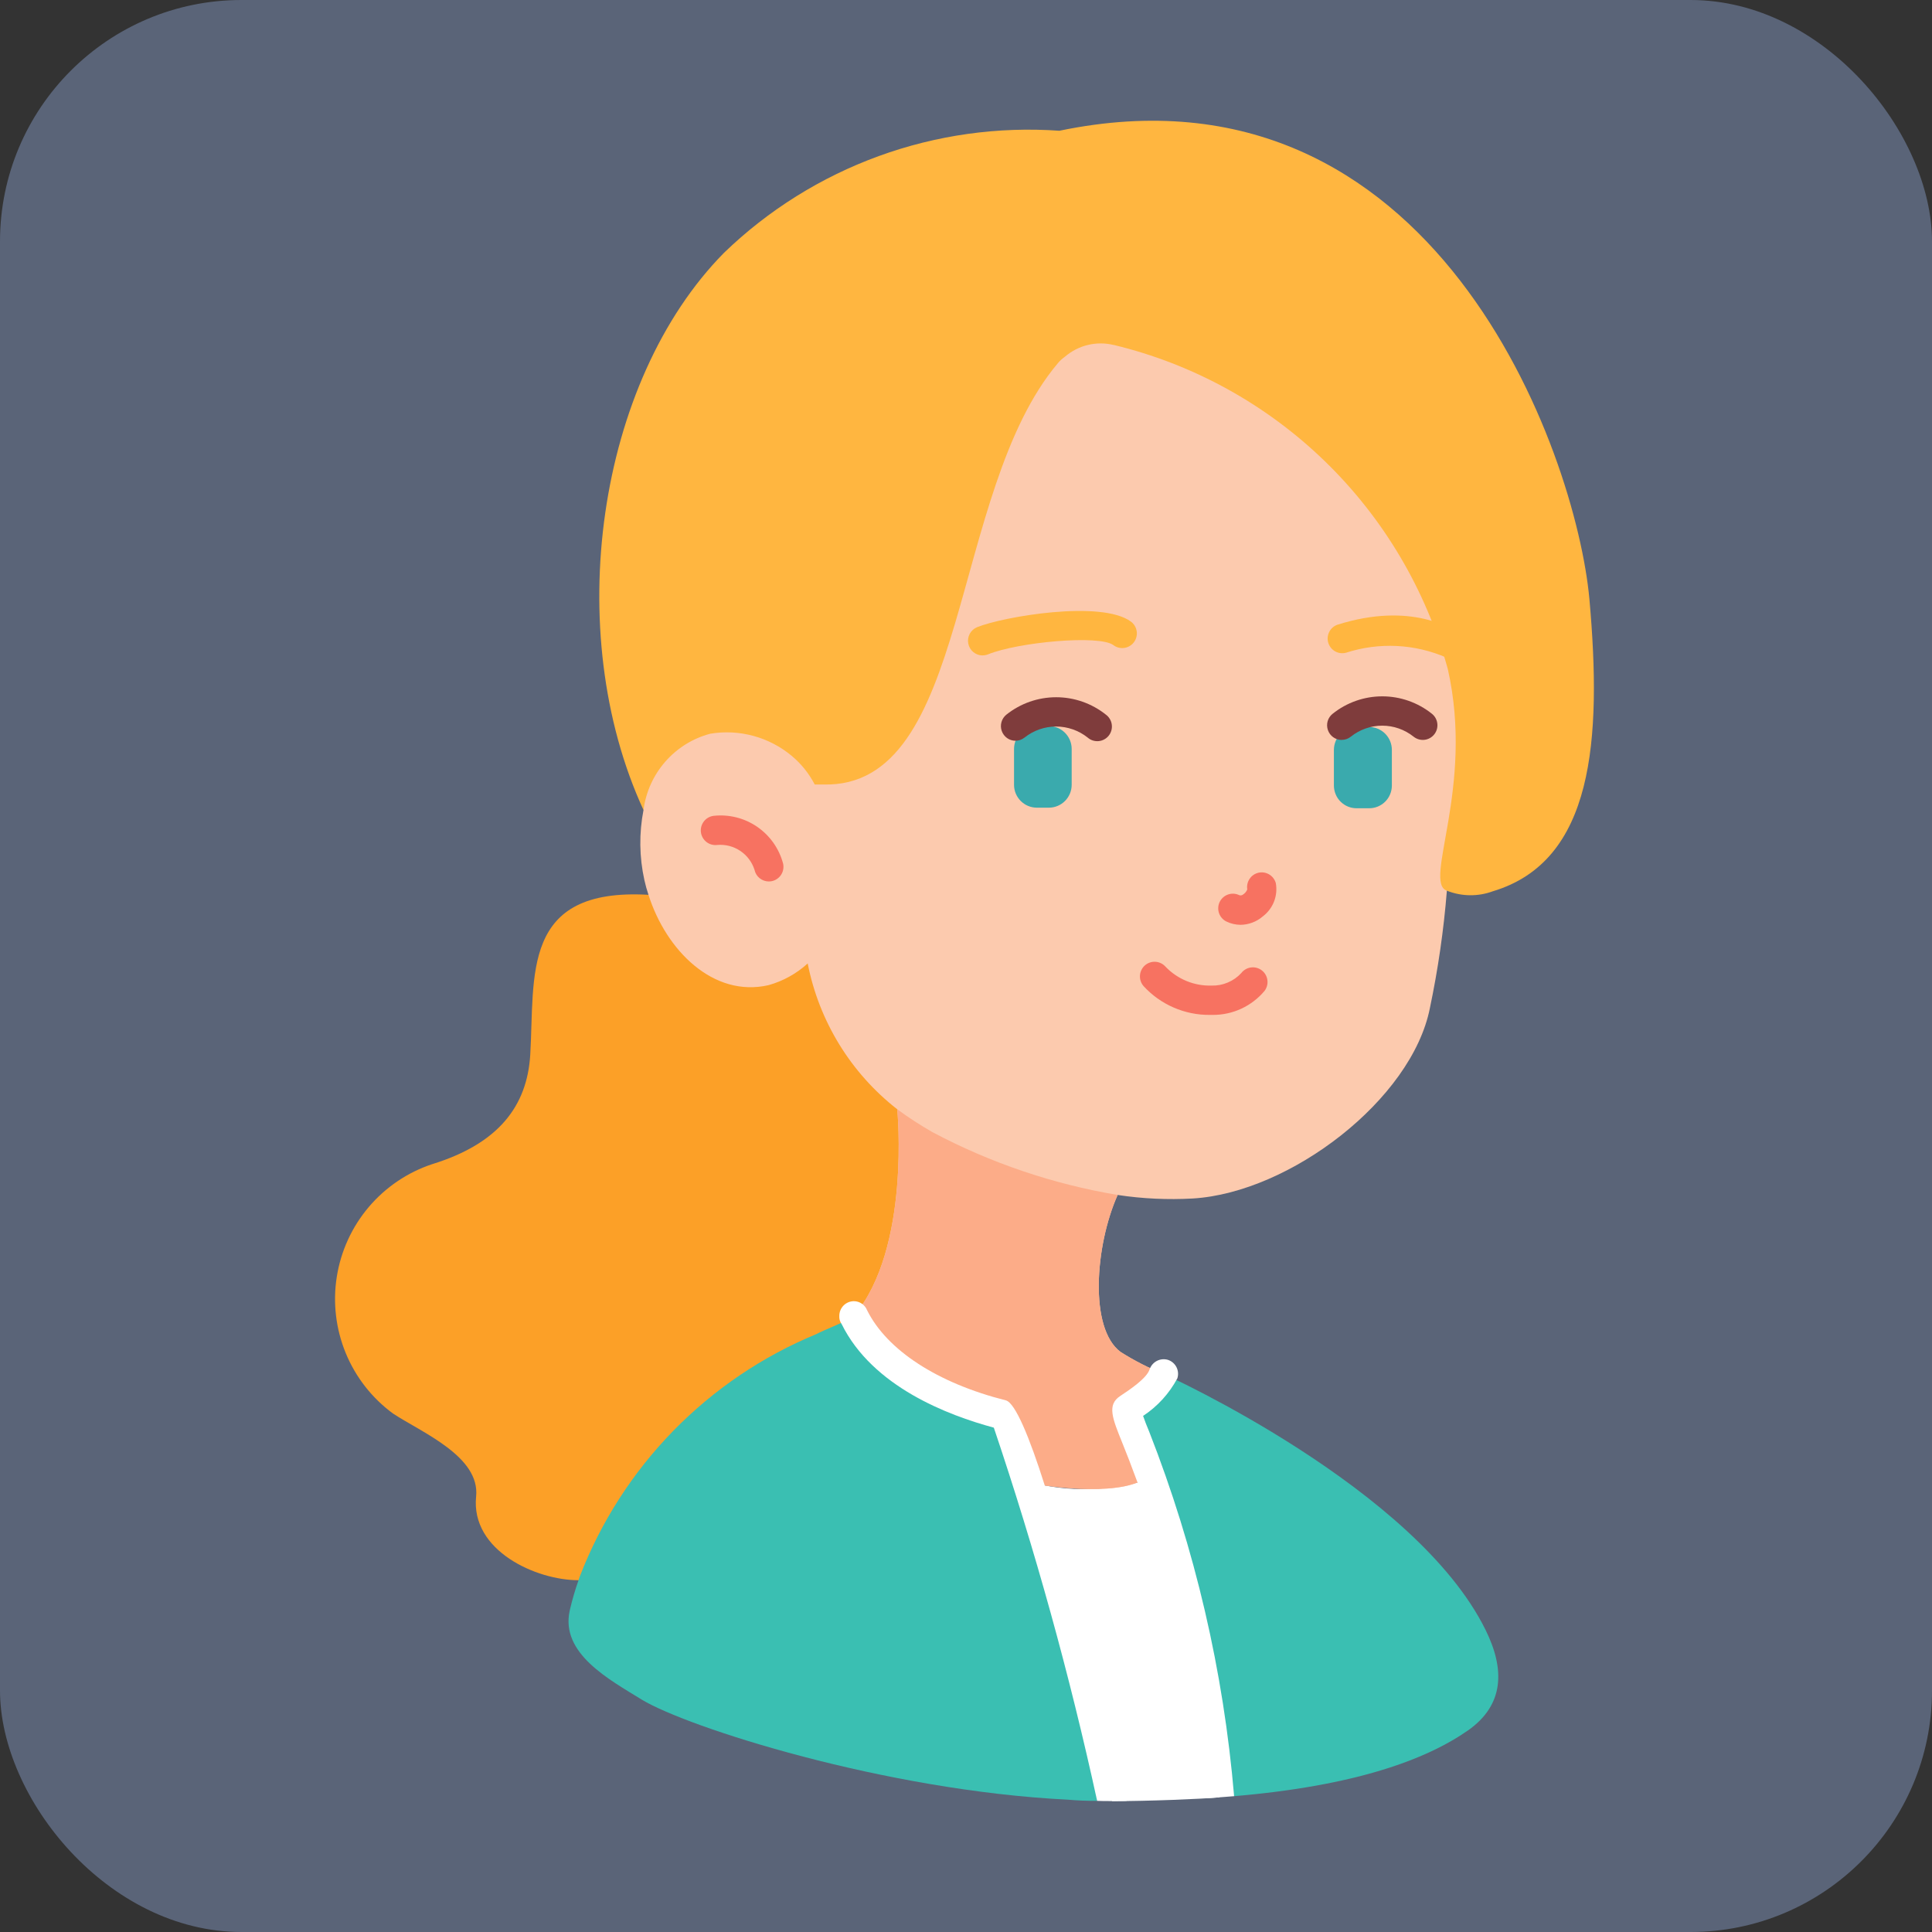 <svg width="80" height="80" viewBox="0 0 80 80" fill="none" xmlns="http://www.w3.org/2000/svg">
<rect x="0" y="0" width="80" height="80" fill="#333333" stroke="none"/>
<rect width="80" height="80" rx="10" fill="#5A6478"/>
<path d="M17.896 48.205C20.648 47.355 21.823 45.8 21.956 43.686C22.15 40.405 21.556 36.748 26.852 37.052C30.098 36.789 33.285 36.034 36.305 34.814L41.225 40.053C42.054 45.033 41.662 50.142 40.081 54.936C37.438 62.53 28.359 65.616 24.811 65.433C24.595 65.422 23.945 65.433 23.945 65.433C22.212 65.433 19.485 64.218 19.715 61.971C19.885 60.306 17.474 59.322 16.274 58.532C15.405 57.894 14.728 57.029 14.317 56.03C13.906 55.032 13.777 53.94 13.945 52.873C14.113 51.806 14.57 50.806 15.267 49.983C15.964 49.16 16.874 48.544 17.896 48.205Z" fill="#FCA027"/>
<path d="M42.595 61.4C43.819 65.324 45.6 72.237 46.048 74.582C47.556 74.582 49.773 74.493 50.496 74.424C50.073 69.87 49.109 65.384 47.624 61.059C47.473 61.202 47.296 61.313 47.103 61.387C45.846 61.707 44.535 61.749 43.261 61.509C42.982 61.472 42.752 61.436 42.595 61.4Z" fill="white"/>
<path d="M47.624 61.06C48.472 63.392 50.908 74.388 51.102 74.376C56.107 73.95 59.04 72.869 60.785 71.654C62.288 70.597 62.324 69.127 61.512 67.487C58.628 61.643 48.351 56.965 48.181 56.892C47.999 57.463 47.236 57.974 46.727 58.314C46.509 58.46 46.945 59.201 47.624 61.06Z" fill="#3ABFB2"/>
<path d="M26.574 70.378C28.452 71.52 36.62 74.144 44.218 74.521C44.63 74.558 45.03 74.57 45.43 74.57C44.78 70.121 43.833 65.721 42.595 61.4C42.379 60.409 42.011 59.458 41.504 58.581C38.826 57.9 36.353 56.54 35.36 54.498C35.251 54.632 34.039 55.106 33.809 55.24C31.579 56.159 29.561 57.525 27.875 59.252C26.189 60.98 24.872 63.033 24.004 65.287C23.992 65.336 23.968 65.385 23.956 65.433C23.811 65.843 23.689 66.261 23.592 66.685C23.192 68.471 25.241 69.552 26.574 70.378Z" fill="#3ABFB2"/>
<path d="M26.646 33.541C26.437 30.41 25.798 27.036 27.037 22.689C29.409 14.336 37.216 8.971 47.487 9.932C55.963 10.725 62.13 18.427 62.13 26.361C62.13 29.819 60.13 35.565 59.912 36.882C59.781 38.515 59.546 40.138 59.209 41.742C58.458 45.532 53.417 49.384 49.393 49.627C48.353 49.685 47.309 49.637 46.279 49.481C45.346 51.571 45.091 55.009 46.4 55.981C46.965 56.339 47.561 56.644 48.181 56.892C47.999 57.463 47.236 57.974 46.727 58.314C46.509 58.459 46.945 59.201 47.624 61.059C46.666 62.019 43.528 61.582 42.595 61.4C42.379 60.409 42.011 59.458 41.504 58.581C38.826 57.901 36.353 56.54 35.36 54.499V54.487C37.723 51.692 37.153 45.933 37.153 45.933C35.232 44.434 33.915 42.29 33.445 39.895C32.981 40.317 32.425 40.625 31.821 40.794C29.53 41.316 27.579 39.348 26.852 37.052C26.785 36.853 26.728 36.65 26.683 36.444C26.471 35.489 26.459 34.501 26.646 33.541Z" fill="#FCCAAE"/>
<path d="M37.153 45.933C37.153 45.933 37.723 51.692 35.36 54.487V54.499C36.353 56.54 38.826 57.901 41.504 58.581C42.011 59.458 42.379 60.409 42.595 61.4C43.528 61.582 46.666 62.019 47.624 61.06C46.945 59.201 46.509 58.46 46.727 58.314C47.236 57.974 47.999 57.463 48.181 56.892C47.561 56.644 46.965 56.339 46.4 55.981C45.091 55.009 45.346 51.571 46.279 49.481C43.602 49.032 41.014 48.155 38.615 46.882C38.11 46.594 37.622 46.277 37.153 45.933Z" fill="#FCAC88"/>
<path d="M26.646 33.541C26.742 32.798 27.055 32.102 27.548 31.539C28.04 30.976 28.688 30.573 29.409 30.382C30.006 30.282 30.617 30.313 31.201 30.473C31.784 30.632 32.327 30.916 32.791 31.305C33.18 31.631 33.501 32.032 33.736 32.484H34.087C40.195 32.654 39.286 20.383 43.806 15.037C43.891 14.935 43.989 14.846 44.097 14.77C44.37 14.535 44.695 14.368 45.045 14.284C45.395 14.199 45.759 14.199 46.109 14.284H46.121C49.411 15.077 52.428 16.74 54.86 19.099C57.292 21.458 59.049 24.427 59.949 27.697C61.064 32.617 58.906 36.529 59.912 36.882C60.522 37.124 61.199 37.133 61.815 36.906C65.984 35.655 66.335 30.661 65.814 24.805C65.257 18.73 59.415 2.183 43.867 5.414C41.328 5.235 38.78 5.592 36.388 6.463C33.995 7.334 31.812 8.698 29.979 10.469C24.719 15.802 23.241 26.154 26.646 33.541Z" fill="#FFB640"/>
<path d="M59.909 27.236C60.027 27.235 60.143 27.199 60.242 27.132C60.34 27.066 60.417 26.971 60.462 26.861C60.508 26.751 60.52 26.63 60.497 26.513C60.475 26.396 60.418 26.289 60.335 26.204C60.202 26.082 58.463 24.89 55.375 25.87C55.228 25.923 55.107 26.031 55.038 26.172C54.969 26.312 54.956 26.474 55.003 26.623C55.05 26.773 55.153 26.898 55.29 26.974C55.427 27.049 55.588 27.068 55.739 27.027C57.108 26.585 58.59 26.659 59.909 27.236Z" fill="#FFB640"/>
<path d="M40.688 27.138C40.766 27.137 40.843 27.123 40.915 27.094C42.155 26.591 45.52 26.275 46.105 26.714C46.169 26.762 46.242 26.797 46.319 26.816C46.396 26.836 46.476 26.84 46.555 26.829C46.633 26.818 46.709 26.791 46.778 26.75C46.846 26.71 46.906 26.656 46.954 26.592C47.001 26.528 47.036 26.456 47.056 26.378C47.076 26.301 47.08 26.221 47.069 26.142C47.057 26.063 47.031 25.987 46.99 25.918C46.95 25.85 46.896 25.79 46.833 25.742C45.61 24.833 41.54 25.533 40.463 25.969C40.332 26.022 40.224 26.118 40.156 26.242C40.089 26.367 40.067 26.51 40.094 26.649C40.121 26.788 40.195 26.913 40.304 27.002C40.413 27.092 40.55 27.141 40.691 27.14L40.688 27.138Z" fill="#FFB640"/>
<path d="M34.754 54.487V54.499C34.749 54.592 34.77 54.684 34.814 54.766C34.826 54.79 34.839 54.803 34.851 54.827C36.135 57.427 39.262 58.605 41.152 59.116C42.861 64.184 44.29 69.343 45.43 74.57C45.636 74.582 46.461 74.582 46.654 74.57C46.654 74.534 44.8 66.308 43.261 61.509C42.631 59.517 42.037 58.083 41.649 57.986C38.813 57.269 36.729 55.908 35.905 54.256C35.862 54.146 35.787 54.051 35.69 53.984C35.593 53.917 35.478 53.88 35.36 53.879C35.199 53.879 35.045 53.943 34.931 54.057C34.818 54.171 34.754 54.325 34.754 54.487Z" fill="white"/>
<path d="M46.388 57.804C46.776 57.548 47.478 57.075 47.6 56.71C47.65 56.557 47.758 56.429 47.9 56.354C48.043 56.279 48.209 56.263 48.363 56.309C48.516 56.359 48.642 56.468 48.715 56.611C48.788 56.755 48.801 56.922 48.751 57.075C48.415 57.704 47.928 58.238 47.333 58.63C47.394 58.812 47.49 59.055 47.587 59.286C49.481 64.119 50.665 69.202 51.102 74.376C50.908 74.388 50.096 74.461 49.89 74.461C49.465 70.01 48.529 65.624 47.103 61.388C46.848 60.695 46.642 60.161 46.473 59.748C46.06 58.727 45.83 58.168 46.388 57.804Z" fill="white"/>
<path d="M50.086 42.025C50.132 42.025 50.178 42.025 50.224 42.025C50.631 42.026 51.033 41.938 51.402 41.767C51.771 41.595 52.098 41.345 52.36 41.033C52.458 40.905 52.501 40.744 52.48 40.584C52.46 40.424 52.376 40.279 52.249 40.181C52.121 40.083 51.96 40.039 51.801 40.06C51.642 40.081 51.497 40.164 51.399 40.292C51.244 40.46 51.055 40.593 50.845 40.682C50.635 40.772 50.408 40.816 50.18 40.811C49.823 40.822 49.467 40.759 49.137 40.624C48.806 40.489 48.507 40.285 48.26 40.027C48.153 39.907 48.003 39.834 47.842 39.825C47.682 39.816 47.524 39.871 47.404 39.978C47.285 40.086 47.212 40.236 47.203 40.397C47.194 40.558 47.249 40.716 47.356 40.836C47.703 41.214 48.126 41.515 48.596 41.719C49.066 41.924 49.574 42.028 50.086 42.025Z" fill="#F77261"/>
<path d="M51.365 38.295C51.706 38.291 52.035 38.167 52.293 37.944C52.5 37.786 52.66 37.574 52.755 37.332C52.849 37.089 52.875 36.825 52.829 36.568C52.787 36.418 52.69 36.29 52.557 36.21C52.424 36.13 52.265 36.103 52.114 36.137C51.962 36.171 51.829 36.261 51.743 36.391C51.656 36.52 51.622 36.677 51.647 36.831C51.609 36.925 51.54 37.003 51.452 37.054C51.427 37.069 51.399 37.077 51.37 37.077C51.341 37.077 51.312 37.069 51.287 37.054C51.143 36.992 50.98 36.989 50.833 37.046C50.686 37.102 50.567 37.214 50.5 37.356C50.434 37.499 50.426 37.663 50.477 37.812C50.529 37.961 50.636 38.084 50.776 38.155C50.959 38.245 51.161 38.292 51.365 38.295Z" fill="#F77261"/>
<path d="M31.834 36.499C31.877 36.499 31.92 36.494 31.962 36.486C32.119 36.452 32.256 36.358 32.344 36.222C32.431 36.087 32.462 35.923 32.428 35.765C32.265 35.144 31.884 34.601 31.355 34.237C30.826 33.873 30.185 33.712 29.547 33.782C29.388 33.803 29.243 33.886 29.145 34.014C29.047 34.141 29.003 34.303 29.023 34.462C29.044 34.622 29.127 34.767 29.254 34.866C29.381 34.964 29.542 35.008 29.701 34.988C30.037 34.959 30.372 35.045 30.652 35.233C30.933 35.42 31.141 35.697 31.243 36.019C31.272 36.155 31.346 36.277 31.454 36.364C31.562 36.451 31.696 36.499 31.834 36.499Z" fill="#F77261"/>
<path d="M42.934 30.066H43.431C43.953 30.066 44.376 30.49 44.376 31.014V32.496C44.376 33.019 43.953 33.444 43.431 33.444H42.934C42.412 33.444 41.989 33.019 41.989 32.496V31.014C41.989 30.49 42.412 30.066 42.934 30.066Z" fill="#3AAAAD"/>
<path d="M55.234 31.05V32.532C55.235 32.656 55.26 32.778 55.308 32.892C55.355 33.007 55.425 33.11 55.513 33.197C55.601 33.284 55.705 33.353 55.819 33.399C55.934 33.446 56.056 33.469 56.18 33.468H56.689C56.812 33.469 56.934 33.446 57.049 33.399C57.163 33.353 57.267 33.284 57.355 33.197C57.443 33.11 57.513 33.007 57.561 32.892C57.609 32.778 57.633 32.656 57.634 32.532V31.05C57.634 30.799 57.534 30.558 57.357 30.38C57.179 30.203 56.939 30.103 56.689 30.102H56.18C55.929 30.103 55.689 30.203 55.512 30.38C55.334 30.558 55.235 30.799 55.234 31.05Z" fill="#3AAAAD"/>
<path d="M55.557 30.637C55.694 30.637 55.828 30.59 55.935 30.504C56.304 30.209 56.762 30.048 57.235 30.048C57.707 30.048 58.165 30.209 58.534 30.504C58.66 30.605 58.82 30.652 58.98 30.635C59.14 30.618 59.286 30.537 59.387 30.412C59.488 30.286 59.535 30.125 59.517 29.965C59.5 29.805 59.42 29.658 59.294 29.557C58.71 29.089 57.985 28.834 57.237 28.834C56.489 28.834 55.764 29.089 55.18 29.557C55.082 29.635 55.01 29.742 54.975 29.863C54.941 29.984 54.944 30.113 54.986 30.232C55.027 30.351 55.104 30.454 55.206 30.527C55.309 30.6 55.431 30.639 55.557 30.639V30.637Z" fill="#7F3C3C"/>
<path d="M42.046 30.673C42.183 30.673 42.316 30.627 42.424 30.541C42.796 30.245 43.256 30.084 43.731 30.084C44.205 30.084 44.666 30.245 45.038 30.541C45.099 30.595 45.171 30.636 45.249 30.661C45.327 30.686 45.409 30.695 45.49 30.688C45.572 30.681 45.651 30.657 45.723 30.618C45.795 30.579 45.859 30.526 45.91 30.462C45.961 30.398 45.998 30.324 46.02 30.245C46.042 30.166 46.047 30.083 46.036 30.002C46.026 29.921 45.998 29.842 45.956 29.772C45.914 29.701 45.859 29.64 45.793 29.592C45.207 29.125 44.481 28.871 43.733 28.871C42.984 28.871 42.258 29.125 41.672 29.592C41.574 29.671 41.503 29.778 41.469 29.899C41.434 30.02 41.438 30.149 41.48 30.267C41.522 30.386 41.599 30.489 41.701 30.562C41.804 30.634 41.926 30.673 42.052 30.673H42.046Z" fill="#7F3C3C"/>
</svg>
